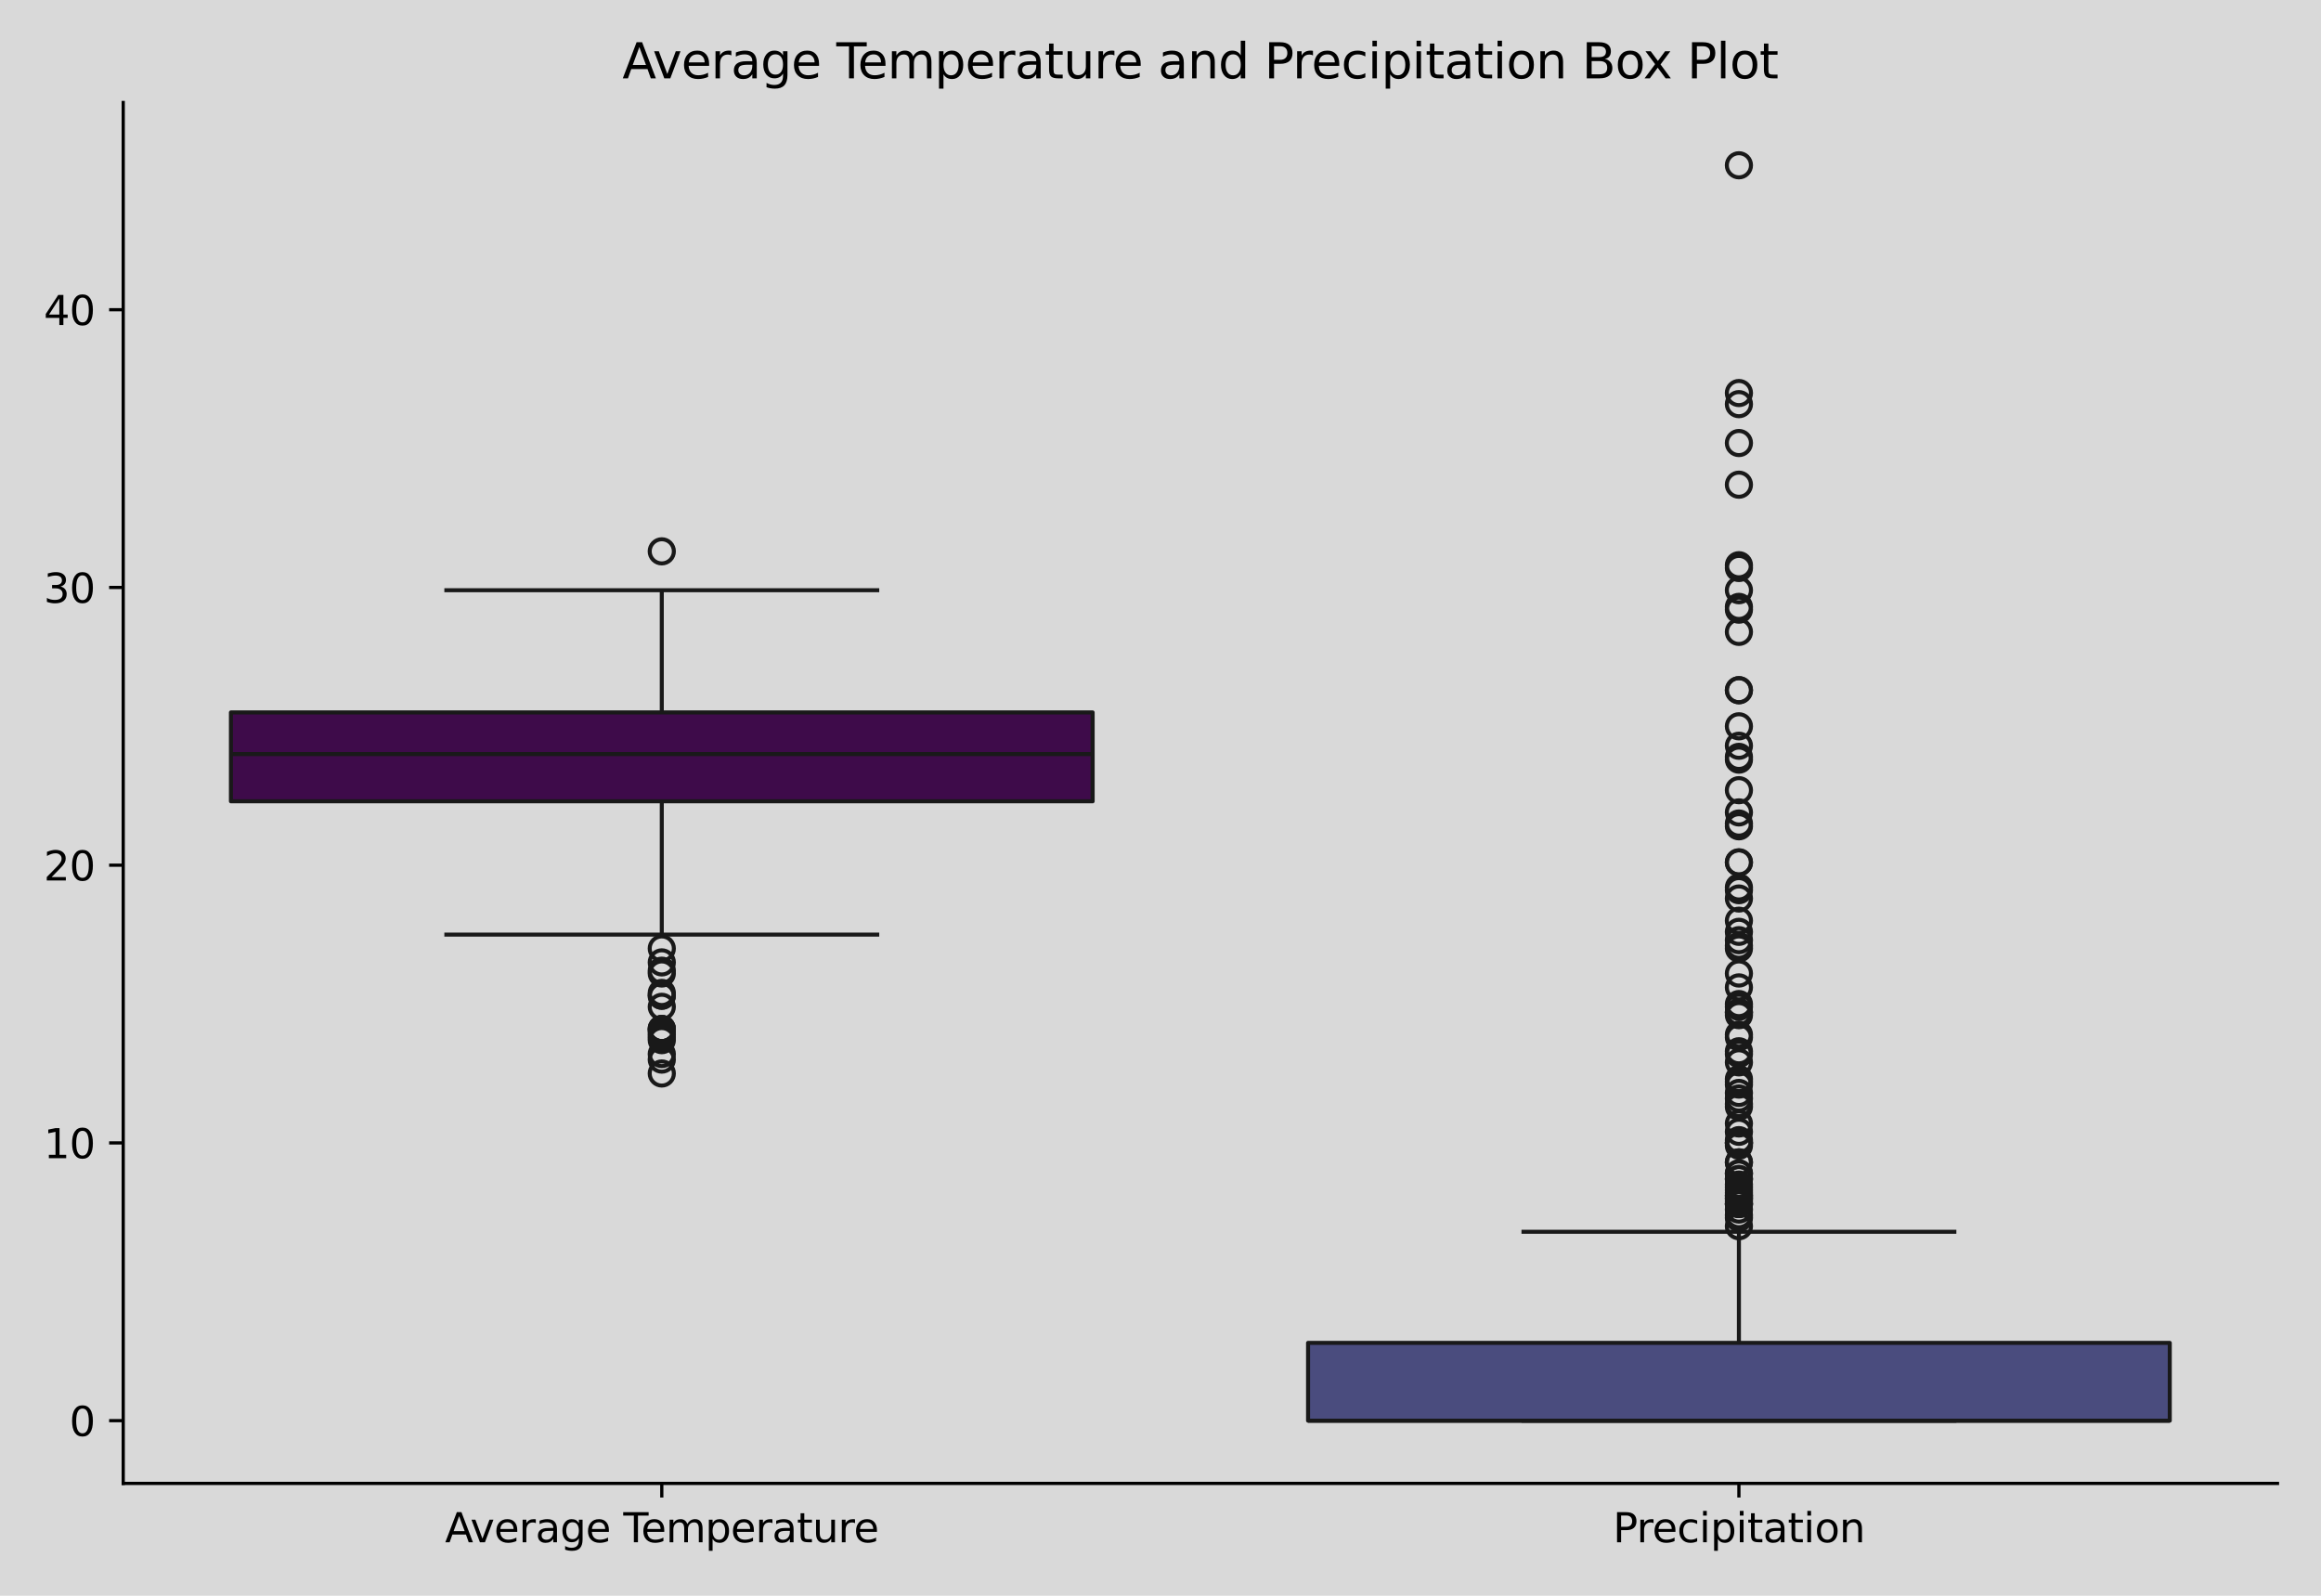 <?xml version="1.0" encoding="utf-8" standalone="no"?>
<!DOCTYPE svg PUBLIC "-//W3C//DTD SVG 1.1//EN"
  "http://www.w3.org/Graphics/SVG/1.1/DTD/svg11.dtd">
<svg xmlns:xlink="http://www.w3.org/1999/xlink" width="576pt" height="396pt" viewBox="0 0 576 396" xmlns="http://www.w3.org/2000/svg" version="1.1">
 <defs>
  <style type="text/css">*{stroke-linejoin: round; stroke-linecap: butt}</style>
 </defs>
 <g id="figure_1">
  <g id="patch_1">
   <path d="M 0 396 
L 576 396 
L 576 0 
L 0 0 
z
" style="fill: #d9d9d9"/>
  </g>
  <g id="axes_1">
   <g id="patch_2">
    <path d="M 30.58 368.12 
L 565.2 368.12 
L 565.2 25.44 
L 30.58 25.44 
z
" style="fill: #d9d9d9"/>
   </g>
   <g id="matplotlib.axis_1">
    <g id="xtick_1">
     <g id="line2d_1">
      <defs>
       <path id="me52f38b81e" d="M 0 0 
L 0 3.5 
" style="stroke: #000000; stroke-width: 0.8"/>
      </defs>
      <g>
       <use xlink:href="#me52f38b81e" x="164.235" y="368.12" style="stroke: #000000; stroke-width: 0.8"/>
      </g>
     </g>
     <g id="text_1">
      <!-- Average Temperature -->
      <g transform="translate(110.444 382.718) scale(0.1 -0.1)">
       <defs>
        <path id="DejaVuSans-41" d="M 2188 4044 
L 1331 1722 
L 3047 1722 
L 2188 4044 
z
M 1831 4666 
L 2547 4666 
L 4325 0 
L 3669 0 
L 3244 1197 
L 1141 1197 
L 716 0 
L 50 0 
L 1831 4666 
z
" transform="scale(0.016)"/>
        <path id="DejaVuSans-76" d="M 191 3500 
L 800 3500 
L 1894 563 
L 2988 3500 
L 3597 3500 
L 2284 0 
L 1503 0 
L 191 3500 
z
" transform="scale(0.016)"/>
        <path id="DejaVuSans-65" d="M 3597 1894 
L 3597 1613 
L 953 1613 
Q 991 1019 1311 708 
Q 1631 397 2203 397 
Q 2534 397 2845 478 
Q 3156 559 3463 722 
L 3463 178 
Q 3153 47 2828 -22 
Q 2503 -91 2169 -91 
Q 1331 -91 842 396 
Q 353 884 353 1716 
Q 353 2575 817 3079 
Q 1281 3584 2069 3584 
Q 2775 3584 3186 3129 
Q 3597 2675 3597 1894 
z
M 3022 2063 
Q 3016 2534 2758 2815 
Q 2500 3097 2075 3097 
Q 1594 3097 1305 2825 
Q 1016 2553 972 2059 
L 3022 2063 
z
" transform="scale(0.016)"/>
        <path id="DejaVuSans-72" d="M 2631 2963 
Q 2534 3019 2420 3045 
Q 2306 3072 2169 3072 
Q 1681 3072 1420 2755 
Q 1159 2438 1159 1844 
L 1159 0 
L 581 0 
L 581 3500 
L 1159 3500 
L 1159 2956 
Q 1341 3275 1631 3429 
Q 1922 3584 2338 3584 
Q 2397 3584 2469 3576 
Q 2541 3569 2628 3553 
L 2631 2963 
z
" transform="scale(0.016)"/>
        <path id="DejaVuSans-61" d="M 2194 1759 
Q 1497 1759 1228 1600 
Q 959 1441 959 1056 
Q 959 750 1161 570 
Q 1363 391 1709 391 
Q 2188 391 2477 730 
Q 2766 1069 2766 1631 
L 2766 1759 
L 2194 1759 
z
M 3341 1997 
L 3341 0 
L 2766 0 
L 2766 531 
Q 2569 213 2275 61 
Q 1981 -91 1556 -91 
Q 1019 -91 701 211 
Q 384 513 384 1019 
Q 384 1609 779 1909 
Q 1175 2209 1959 2209 
L 2766 2209 
L 2766 2266 
Q 2766 2663 2505 2880 
Q 2244 3097 1772 3097 
Q 1472 3097 1187 3025 
Q 903 2953 641 2809 
L 641 3341 
Q 956 3463 1253 3523 
Q 1550 3584 1831 3584 
Q 2591 3584 2966 3190 
Q 3341 2797 3341 1997 
z
" transform="scale(0.016)"/>
        <path id="DejaVuSans-67" d="M 2906 1791 
Q 2906 2416 2648 2759 
Q 2391 3103 1925 3103 
Q 1463 3103 1205 2759 
Q 947 2416 947 1791 
Q 947 1169 1205 825 
Q 1463 481 1925 481 
Q 2391 481 2648 825 
Q 2906 1169 2906 1791 
z
M 3481 434 
Q 3481 -459 3084 -895 
Q 2688 -1331 1869 -1331 
Q 1566 -1331 1297 -1286 
Q 1028 -1241 775 -1147 
L 775 -588 
Q 1028 -725 1275 -790 
Q 1522 -856 1778 -856 
Q 2344 -856 2625 -561 
Q 2906 -266 2906 331 
L 2906 616 
Q 2728 306 2450 153 
Q 2172 0 1784 0 
Q 1141 0 747 490 
Q 353 981 353 1791 
Q 353 2603 747 3093 
Q 1141 3584 1784 3584 
Q 2172 3584 2450 3431 
Q 2728 3278 2906 2969 
L 2906 3500 
L 3481 3500 
L 3481 434 
z
" transform="scale(0.016)"/>
        <path id="DejaVuSans-20" transform="scale(0.016)"/>
        <path id="DejaVuSans-54" d="M -19 4666 
L 3928 4666 
L 3928 4134 
L 2272 4134 
L 2272 0 
L 1638 0 
L 1638 4134 
L -19 4134 
L -19 4666 
z
" transform="scale(0.016)"/>
        <path id="DejaVuSans-6d" d="M 3328 2828 
Q 3544 3216 3844 3400 
Q 4144 3584 4550 3584 
Q 5097 3584 5394 3201 
Q 5691 2819 5691 2113 
L 5691 0 
L 5113 0 
L 5113 2094 
Q 5113 2597 4934 2840 
Q 4756 3084 4391 3084 
Q 3944 3084 3684 2787 
Q 3425 2491 3425 1978 
L 3425 0 
L 2847 0 
L 2847 2094 
Q 2847 2600 2669 2842 
Q 2491 3084 2119 3084 
Q 1678 3084 1418 2786 
Q 1159 2488 1159 1978 
L 1159 0 
L 581 0 
L 581 3500 
L 1159 3500 
L 1159 2956 
Q 1356 3278 1631 3431 
Q 1906 3584 2284 3584 
Q 2666 3584 2933 3390 
Q 3200 3197 3328 2828 
z
" transform="scale(0.016)"/>
        <path id="DejaVuSans-70" d="M 1159 525 
L 1159 -1331 
L 581 -1331 
L 581 3500 
L 1159 3500 
L 1159 2969 
Q 1341 3281 1617 3432 
Q 1894 3584 2278 3584 
Q 2916 3584 3314 3078 
Q 3713 2572 3713 1747 
Q 3713 922 3314 415 
Q 2916 -91 2278 -91 
Q 1894 -91 1617 61 
Q 1341 213 1159 525 
z
M 3116 1747 
Q 3116 2381 2855 2742 
Q 2594 3103 2138 3103 
Q 1681 3103 1420 2742 
Q 1159 2381 1159 1747 
Q 1159 1113 1420 752 
Q 1681 391 2138 391 
Q 2594 391 2855 752 
Q 3116 1113 3116 1747 
z
" transform="scale(0.016)"/>
        <path id="DejaVuSans-74" d="M 1172 4494 
L 1172 3500 
L 2356 3500 
L 2356 3053 
L 1172 3053 
L 1172 1153 
Q 1172 725 1289 603 
Q 1406 481 1766 481 
L 2356 481 
L 2356 0 
L 1766 0 
Q 1100 0 847 248 
Q 594 497 594 1153 
L 594 3053 
L 172 3053 
L 172 3500 
L 594 3500 
L 594 4494 
L 1172 4494 
z
" transform="scale(0.016)"/>
        <path id="DejaVuSans-75" d="M 544 1381 
L 544 3500 
L 1119 3500 
L 1119 1403 
Q 1119 906 1312 657 
Q 1506 409 1894 409 
Q 2359 409 2629 706 
Q 2900 1003 2900 1516 
L 2900 3500 
L 3475 3500 
L 3475 0 
L 2900 0 
L 2900 538 
Q 2691 219 2414 64 
Q 2138 -91 1772 -91 
Q 1169 -91 856 284 
Q 544 659 544 1381 
z
M 1991 3584 
L 1991 3584 
z
" transform="scale(0.016)"/>
       </defs>
       <use xlink:href="#DejaVuSans-41"/>
       <use xlink:href="#DejaVuSans-76" x="62.533"/>
       <use xlink:href="#DejaVuSans-65" x="121.713"/>
       <use xlink:href="#DejaVuSans-72" x="183.236"/>
       <use xlink:href="#DejaVuSans-61" x="224.35"/>
       <use xlink:href="#DejaVuSans-67" x="285.629"/>
       <use xlink:href="#DejaVuSans-65" x="349.105"/>
       <use xlink:href="#DejaVuSans-20" x="410.629"/>
       <use xlink:href="#DejaVuSans-54" x="442.416"/>
       <use xlink:href="#DejaVuSans-65" x="486.5"/>
       <use xlink:href="#DejaVuSans-6d" x="548.023"/>
       <use xlink:href="#DejaVuSans-70" x="645.436"/>
       <use xlink:href="#DejaVuSans-65" x="708.912"/>
       <use xlink:href="#DejaVuSans-72" x="770.436"/>
       <use xlink:href="#DejaVuSans-61" x="811.549"/>
       <use xlink:href="#DejaVuSans-74" x="872.828"/>
       <use xlink:href="#DejaVuSans-75" x="912.037"/>
       <use xlink:href="#DejaVuSans-72" x="975.416"/>
       <use xlink:href="#DejaVuSans-65" x="1014.279"/>
      </g>
     </g>
    </g>
    <g id="xtick_2">
     <g id="line2d_2">
      <g>
       <use xlink:href="#me52f38b81e" x="431.545" y="368.12" style="stroke: #000000; stroke-width: 0.8"/>
      </g>
     </g>
     <g id="text_2">
      <!-- Precipitation -->
      <g transform="translate(400.295 382.718) scale(0.1 -0.1)">
       <defs>
        <path id="DejaVuSans-50" d="M 1259 4147 
L 1259 2394 
L 2053 2394 
Q 2494 2394 2734 2622 
Q 2975 2850 2975 3272 
Q 2975 3691 2734 3919 
Q 2494 4147 2053 4147 
L 1259 4147 
z
M 628 4666 
L 2053 4666 
Q 2838 4666 3239 4311 
Q 3641 3956 3641 3272 
Q 3641 2581 3239 2228 
Q 2838 1875 2053 1875 
L 1259 1875 
L 1259 0 
L 628 0 
L 628 4666 
z
" transform="scale(0.016)"/>
        <path id="DejaVuSans-63" d="M 3122 3366 
L 3122 2828 
Q 2878 2963 2633 3030 
Q 2388 3097 2138 3097 
Q 1578 3097 1268 2742 
Q 959 2388 959 1747 
Q 959 1106 1268 751 
Q 1578 397 2138 397 
Q 2388 397 2633 464 
Q 2878 531 3122 666 
L 3122 134 
Q 2881 22 2623 -34 
Q 2366 -91 2075 -91 
Q 1284 -91 818 406 
Q 353 903 353 1747 
Q 353 2603 823 3093 
Q 1294 3584 2113 3584 
Q 2378 3584 2631 3529 
Q 2884 3475 3122 3366 
z
" transform="scale(0.016)"/>
        <path id="DejaVuSans-69" d="M 603 3500 
L 1178 3500 
L 1178 0 
L 603 0 
L 603 3500 
z
M 603 4863 
L 1178 4863 
L 1178 4134 
L 603 4134 
L 603 4863 
z
" transform="scale(0.016)"/>
        <path id="DejaVuSans-6f" d="M 1959 3097 
Q 1497 3097 1228 2736 
Q 959 2375 959 1747 
Q 959 1119 1226 758 
Q 1494 397 1959 397 
Q 2419 397 2687 759 
Q 2956 1122 2956 1747 
Q 2956 2369 2687 2733 
Q 2419 3097 1959 3097 
z
M 1959 3584 
Q 2709 3584 3137 3096 
Q 3566 2609 3566 1747 
Q 3566 888 3137 398 
Q 2709 -91 1959 -91 
Q 1206 -91 779 398 
Q 353 888 353 1747 
Q 353 2609 779 3096 
Q 1206 3584 1959 3584 
z
" transform="scale(0.016)"/>
        <path id="DejaVuSans-6e" d="M 3513 2113 
L 3513 0 
L 2938 0 
L 2938 2094 
Q 2938 2591 2744 2837 
Q 2550 3084 2163 3084 
Q 1697 3084 1428 2787 
Q 1159 2491 1159 1978 
L 1159 0 
L 581 0 
L 581 3500 
L 1159 3500 
L 1159 2956 
Q 1366 3272 1645 3428 
Q 1925 3584 2291 3584 
Q 2894 3584 3203 3211 
Q 3513 2838 3513 2113 
z
" transform="scale(0.016)"/>
       </defs>
       <use xlink:href="#DejaVuSans-50"/>
       <use xlink:href="#DejaVuSans-72" x="58.553"/>
       <use xlink:href="#DejaVuSans-65" x="97.416"/>
       <use xlink:href="#DejaVuSans-63" x="158.939"/>
       <use xlink:href="#DejaVuSans-69" x="213.92"/>
       <use xlink:href="#DejaVuSans-70" x="241.703"/>
       <use xlink:href="#DejaVuSans-69" x="305.18"/>
       <use xlink:href="#DejaVuSans-74" x="332.963"/>
       <use xlink:href="#DejaVuSans-61" x="372.172"/>
       <use xlink:href="#DejaVuSans-74" x="433.451"/>
       <use xlink:href="#DejaVuSans-69" x="472.66"/>
       <use xlink:href="#DejaVuSans-6f" x="500.443"/>
       <use xlink:href="#DejaVuSans-6e" x="561.625"/>
      </g>
     </g>
    </g>
   </g>
   <g id="matplotlib.axis_2">
    <g id="ytick_1">
     <g id="line2d_3">
      <defs>
       <path id="m441ba80ce3" d="M 0 0 
L -3.5 0 
" style="stroke: #000000; stroke-width: 0.8"/>
      </defs>
      <g>
       <use xlink:href="#m441ba80ce3" x="30.58" y="352.544" style="stroke: #000000; stroke-width: 0.8"/>
      </g>
     </g>
     <g id="text_3">
      <!-- 0 -->
      <g transform="translate(17.218 356.343) scale(0.1 -0.1)">
       <defs>
        <path id="DejaVuSans-30" d="M 2034 4250 
Q 1547 4250 1301 3770 
Q 1056 3291 1056 2328 
Q 1056 1369 1301 889 
Q 1547 409 2034 409 
Q 2525 409 2770 889 
Q 3016 1369 3016 2328 
Q 3016 3291 2770 3770 
Q 2525 4250 2034 4250 
z
M 2034 4750 
Q 2819 4750 3233 4129 
Q 3647 3509 3647 2328 
Q 3647 1150 3233 529 
Q 2819 -91 2034 -91 
Q 1250 -91 836 529 
Q 422 1150 422 2328 
Q 422 3509 836 4129 
Q 1250 4750 2034 4750 
z
" transform="scale(0.016)"/>
       </defs>
       <use xlink:href="#DejaVuSans-30"/>
      </g>
     </g>
    </g>
    <g id="ytick_2">
     <g id="line2d_4">
      <g>
       <use xlink:href="#m441ba80ce3" x="30.58" y="283.622" style="stroke: #000000; stroke-width: 0.8"/>
      </g>
     </g>
     <g id="text_4">
      <!-- 10 -->
      <g transform="translate(10.855 287.421) scale(0.1 -0.1)">
       <defs>
        <path id="DejaVuSans-31" d="M 794 531 
L 1825 531 
L 1825 4091 
L 703 3866 
L 703 4441 
L 1819 4666 
L 2450 4666 
L 2450 531 
L 3481 531 
L 3481 0 
L 794 0 
L 794 531 
z
" transform="scale(0.016)"/>
       </defs>
       <use xlink:href="#DejaVuSans-31"/>
       <use xlink:href="#DejaVuSans-30" x="63.623"/>
      </g>
     </g>
    </g>
    <g id="ytick_3">
     <g id="line2d_5">
      <g>
       <use xlink:href="#m441ba80ce3" x="30.58" y="214.7" style="stroke: #000000; stroke-width: 0.8"/>
      </g>
     </g>
     <g id="text_5">
      <!-- 20 -->
      <g transform="translate(10.855 218.499) scale(0.1 -0.1)">
       <defs>
        <path id="DejaVuSans-32" d="M 1228 531 
L 3431 531 
L 3431 0 
L 469 0 
L 469 531 
Q 828 903 1448 1529 
Q 2069 2156 2228 2338 
Q 2531 2678 2651 2914 
Q 2772 3150 2772 3378 
Q 2772 3750 2511 3984 
Q 2250 4219 1831 4219 
Q 1534 4219 1204 4116 
Q 875 4013 500 3803 
L 500 4441 
Q 881 4594 1212 4672 
Q 1544 4750 1819 4750 
Q 2544 4750 2975 4387 
Q 3406 4025 3406 3419 
Q 3406 3131 3298 2873 
Q 3191 2616 2906 2266 
Q 2828 2175 2409 1742 
Q 1991 1309 1228 531 
z
" transform="scale(0.016)"/>
       </defs>
       <use xlink:href="#DejaVuSans-32"/>
       <use xlink:href="#DejaVuSans-30" x="63.623"/>
      </g>
     </g>
    </g>
    <g id="ytick_4">
     <g id="line2d_6">
      <g>
       <use xlink:href="#m441ba80ce3" x="30.58" y="145.778" style="stroke: #000000; stroke-width: 0.8"/>
      </g>
     </g>
     <g id="text_6">
      <!-- 30 -->
      <g transform="translate(10.855 149.577) scale(0.1 -0.1)">
       <defs>
        <path id="DejaVuSans-33" d="M 2597 2516 
Q 3050 2419 3304 2112 
Q 3559 1806 3559 1356 
Q 3559 666 3084 287 
Q 2609 -91 1734 -91 
Q 1441 -91 1130 -33 
Q 819 25 488 141 
L 488 750 
Q 750 597 1062 519 
Q 1375 441 1716 441 
Q 2309 441 2620 675 
Q 2931 909 2931 1356 
Q 2931 1769 2642 2001 
Q 2353 2234 1838 2234 
L 1294 2234 
L 1294 2753 
L 1863 2753 
Q 2328 2753 2575 2939 
Q 2822 3125 2822 3475 
Q 2822 3834 2567 4026 
Q 2313 4219 1838 4219 
Q 1578 4219 1281 4162 
Q 984 4106 628 3988 
L 628 4550 
Q 988 4650 1302 4700 
Q 1616 4750 1894 4750 
Q 2613 4750 3031 4423 
Q 3450 4097 3450 3541 
Q 3450 3153 3228 2886 
Q 3006 2619 2597 2516 
z
" transform="scale(0.016)"/>
       </defs>
       <use xlink:href="#DejaVuSans-33"/>
       <use xlink:href="#DejaVuSans-30" x="63.623"/>
      </g>
     </g>
    </g>
    <g id="ytick_5">
     <g id="line2d_7">
      <g>
       <use xlink:href="#m441ba80ce3" x="30.58" y="76.856" style="stroke: #000000; stroke-width: 0.8"/>
      </g>
     </g>
     <g id="text_7">
      <!-- 40 -->
      <g transform="translate(10.855 80.655) scale(0.1 -0.1)">
       <defs>
        <path id="DejaVuSans-34" d="M 2419 4116 
L 825 1625 
L 2419 1625 
L 2419 4116 
z
M 2253 4666 
L 3047 4666 
L 3047 1625 
L 3713 1625 
L 3713 1100 
L 3047 1100 
L 3047 0 
L 2419 0 
L 2419 1100 
L 313 1100 
L 313 1709 
L 2253 4666 
z
" transform="scale(0.016)"/>
       </defs>
       <use xlink:href="#DejaVuSans-34"/>
       <use xlink:href="#DejaVuSans-30" x="63.623"/>
      </g>
     </g>
    </g>
   </g>
   <g id="patch_3">
    <path d="M 57.311 198.848 
L 271.159 198.848 
L 271.159 176.793 
L 57.311 176.793 
L 57.311 198.848 
z
" clip-path="url(#pd8fa0f2eb4)" style="fill: #3e0b4a; stroke: #191919; stroke-linejoin: miter"/>
   </g>
   <g id="line2d_8">
    <path d="M 164.235 198.848 
L 164.235 231.93 
" clip-path="url(#pd8fa0f2eb4)" style="fill: none; stroke: #191919"/>
   </g>
   <g id="line2d_9">
    <path d="M 164.235 176.793 
L 164.235 146.467 
" clip-path="url(#pd8fa0f2eb4)" style="fill: none; stroke: #191919"/>
   </g>
   <g id="line2d_10">
    <path d="M 110.773 231.93 
L 217.697 231.93 
" clip-path="url(#pd8fa0f2eb4)" style="fill: none; stroke: #191919; stroke-linecap: square"/>
   </g>
   <g id="line2d_11">
    <path d="M 110.773 146.467 
L 217.697 146.467 
" clip-path="url(#pd8fa0f2eb4)" style="fill: none; stroke: #191919; stroke-linecap: square"/>
   </g>
   <g id="line2d_12">
    <defs>
     <path id="m63fc53a1f8" d="M 0 3 
C 0.796 3 1.559 2.684 2.121 2.121 
C 2.684 1.559 3 0.796 3 0 
C 3 -0.796 2.684 -1.559 2.121 -2.121 
C 1.559 -2.684 0.796 -3 0 -3 
C -0.796 -3 -1.559 -2.684 -2.121 -2.121 
C -2.684 -1.559 -3 -0.796 -3 0 
C -3 0.796 -2.684 1.559 -2.121 2.121 
C -1.559 2.684 -0.796 3 0 3 
z
" style="stroke: #191919"/>
    </defs>
    <g clip-path="url(#pd8fa0f2eb4)">
     <use xlink:href="#m63fc53a1f8" x="164.235" y="240.89" style="fill-opacity: 0; stroke: #191919"/>
     <use xlink:href="#m63fc53a1f8" x="164.235" y="247.093" style="fill-opacity: 0; stroke: #191919"/>
     <use xlink:href="#m63fc53a1f8" x="164.235" y="262.945" style="fill-opacity: 0; stroke: #191919"/>
     <use xlink:href="#m63fc53a1f8" x="164.235" y="255.364" style="fill-opacity: 0; stroke: #191919"/>
     <use xlink:href="#m63fc53a1f8" x="164.235" y="249.85" style="fill-opacity: 0; stroke: #191919"/>
     <use xlink:href="#m63fc53a1f8" x="164.235" y="258.121" style="fill-opacity: 0; stroke: #191919"/>
     <use xlink:href="#m63fc53a1f8" x="164.235" y="235.376" style="fill-opacity: 0; stroke: #191919"/>
     <use xlink:href="#m63fc53a1f8" x="164.235" y="256.742" style="fill-opacity: 0; stroke: #191919"/>
     <use xlink:href="#m63fc53a1f8" x="164.235" y="238.822" style="fill-opacity: 0; stroke: #191919"/>
     <use xlink:href="#m63fc53a1f8" x="164.235" y="241.579" style="fill-opacity: 0; stroke: #191919"/>
     <use xlink:href="#m63fc53a1f8" x="164.235" y="266.391" style="fill-opacity: 0; stroke: #191919"/>
     <use xlink:href="#m63fc53a1f8" x="164.235" y="257.431" style="fill-opacity: 0; stroke: #191919"/>
     <use xlink:href="#m63fc53a1f8" x="164.235" y="255.364" style="fill-opacity: 0; stroke: #191919"/>
     <use xlink:href="#m63fc53a1f8" x="164.235" y="256.053" style="fill-opacity: 0; stroke: #191919"/>
     <use xlink:href="#m63fc53a1f8" x="164.235" y="247.093" style="fill-opacity: 0; stroke: #191919"/>
     <use xlink:href="#m63fc53a1f8" x="164.235" y="255.364" style="fill-opacity: 0; stroke: #191919"/>
     <use xlink:href="#m63fc53a1f8" x="164.235" y="261.567" style="fill-opacity: 0; stroke: #191919"/>
     <use xlink:href="#m63fc53a1f8" x="164.235" y="246.404" style="fill-opacity: 0; stroke: #191919"/>
     <use xlink:href="#m63fc53a1f8" x="164.235" y="136.818" style="fill-opacity: 0; stroke: #191919"/>
    </g>
   </g>
   <g id="patch_4">
    <path d="M 324.621 352.544 
L 538.469 352.544 
L 538.469 333.245 
L 324.621 333.245 
L 324.621 352.544 
z
" clip-path="url(#pd8fa0f2eb4)" style="fill: #4a4c7e; stroke: #191919; stroke-linejoin: miter"/>
   </g>
   <g id="line2d_13">
    <path d="M 431.545 352.544 
L 431.545 352.544 
" clip-path="url(#pd8fa0f2eb4)" style="fill: none; stroke: #191919"/>
   </g>
   <g id="line2d_14">
    <path d="M 431.545 333.245 
L 431.545 305.677 
" clip-path="url(#pd8fa0f2eb4)" style="fill: none; stroke: #191919"/>
   </g>
   <g id="line2d_15">
    <path d="M 378.083 352.544 
L 485.007 352.544 
" clip-path="url(#pd8fa0f2eb4)" style="fill: none; stroke: #191919; stroke-linecap: square"/>
   </g>
   <g id="line2d_16">
    <path d="M 378.083 305.677 
L 485.007 305.677 
" clip-path="url(#pd8fa0f2eb4)" style="fill: none; stroke: #191919; stroke-linecap: square"/>
   </g>
   <g id="line2d_17">
    <g clip-path="url(#pd8fa0f2eb4)">
     <use xlink:href="#m63fc53a1f8" x="431.545" y="274.662" style="fill-opacity: 0; stroke: #191919"/>
     <use xlink:href="#m63fc53a1f8" x="431.545" y="231.241" style="fill-opacity: 0; stroke: #191919"/>
     <use xlink:href="#m63fc53a1f8" x="431.545" y="282.932" style="fill-opacity: 0; stroke: #191919"/>
     <use xlink:href="#m63fc53a1f8" x="431.545" y="205.051" style="fill-opacity: 0; stroke: #191919"/>
     <use xlink:href="#m63fc53a1f8" x="431.545" y="256.742" style="fill-opacity: 0; stroke: #191919"/>
     <use xlink:href="#m63fc53a1f8" x="431.545" y="296.717" style="fill-opacity: 0; stroke: #191919"/>
     <use xlink:href="#m63fc53a1f8" x="431.545" y="283.622" style="fill-opacity: 0; stroke: #191919"/>
     <use xlink:href="#m63fc53a1f8" x="431.545" y="187.82" style="fill-opacity: 0; stroke: #191919"/>
     <use xlink:href="#m63fc53a1f8" x="431.545" y="294.649" style="fill-opacity: 0; stroke: #191919"/>
     <use xlink:href="#m63fc53a1f8" x="431.545" y="291.203" style="fill-opacity: 0; stroke: #191919"/>
     <use xlink:href="#m63fc53a1f8" x="431.545" y="214.01" style="fill-opacity: 0; stroke: #191919"/>
     <use xlink:href="#m63fc53a1f8" x="431.545" y="228.484" style="fill-opacity: 0; stroke: #191919"/>
     <use xlink:href="#m63fc53a1f8" x="431.545" y="260.877" style="fill-opacity: 0; stroke: #191919"/>
     <use xlink:href="#m63fc53a1f8" x="431.545" y="180.239" style="fill-opacity: 0; stroke: #191919"/>
     <use xlink:href="#m63fc53a1f8" x="431.545" y="251.918" style="fill-opacity: 0; stroke: #191919"/>
     <use xlink:href="#m63fc53a1f8" x="431.545" y="298.095" style="fill-opacity: 0; stroke: #191919"/>
     <use xlink:href="#m63fc53a1f8" x="431.545" y="261.567" style="fill-opacity: 0; stroke: #191919"/>
     <use xlink:href="#m63fc53a1f8" x="431.545" y="288.446" style="fill-opacity: 0; stroke: #191919"/>
     <use xlink:href="#m63fc53a1f8" x="431.545" y="269.148" style="fill-opacity: 0; stroke: #191919"/>
     <use xlink:href="#m63fc53a1f8" x="431.545" y="296.717" style="fill-opacity: 0; stroke: #191919"/>
     <use xlink:href="#m63fc53a1f8" x="431.545" y="150.602" style="fill-opacity: 0; stroke: #191919"/>
     <use xlink:href="#m63fc53a1f8" x="431.545" y="288.446" style="fill-opacity: 0; stroke: #191919"/>
     <use xlink:href="#m63fc53a1f8" x="431.545" y="302.231" style="fill-opacity: 0; stroke: #191919"/>
     <use xlink:href="#m63fc53a1f8" x="431.545" y="241.579" style="fill-opacity: 0; stroke: #191919"/>
     <use xlink:href="#m63fc53a1f8" x="431.545" y="171.279" style="fill-opacity: 0; stroke: #191919"/>
     <use xlink:href="#m63fc53a1f8" x="431.545" y="249.161" style="fill-opacity: 0; stroke: #191919"/>
     <use xlink:href="#m63fc53a1f8" x="431.545" y="220.903" style="fill-opacity: 0; stroke: #191919"/>
     <use xlink:href="#m63fc53a1f8" x="431.545" y="249.85" style="fill-opacity: 0; stroke: #191919"/>
     <use xlink:href="#m63fc53a1f8" x="431.545" y="297.406" style="fill-opacity: 0; stroke: #191919"/>
     <use xlink:href="#m63fc53a1f8" x="431.545" y="201.605" style="fill-opacity: 0; stroke: #191919"/>
     <use xlink:href="#m63fc53a1f8" x="431.545" y="233.309" style="fill-opacity: 0; stroke: #191919"/>
     <use xlink:href="#m63fc53a1f8" x="431.545" y="171.279" style="fill-opacity: 0; stroke: #191919"/>
     <use xlink:href="#m63fc53a1f8" x="431.545" y="251.228" style="fill-opacity: 0; stroke: #191919"/>
     <use xlink:href="#m63fc53a1f8" x="431.545" y="188.509" style="fill-opacity: 0; stroke: #191919"/>
     <use xlink:href="#m63fc53a1f8" x="431.545" y="97.532" style="fill-opacity: 0; stroke: #191919"/>
     <use xlink:href="#m63fc53a1f8" x="431.545" y="214.01" style="fill-opacity: 0; stroke: #191919"/>
     <use xlink:href="#m63fc53a1f8" x="431.545" y="298.785" style="fill-opacity: 0; stroke: #191919"/>
     <use xlink:href="#m63fc53a1f8" x="431.545" y="156.805" style="fill-opacity: 0; stroke: #191919"/>
     <use xlink:href="#m63fc53a1f8" x="431.545" y="185.063" style="fill-opacity: 0; stroke: #191919"/>
     <use xlink:href="#m63fc53a1f8" x="431.545" y="234.687" style="fill-opacity: 0; stroke: #191919"/>
     <use xlink:href="#m63fc53a1f8" x="431.545" y="292.582" style="fill-opacity: 0; stroke: #191919"/>
     <use xlink:href="#m63fc53a1f8" x="431.545" y="280.865" style="fill-opacity: 0; stroke: #191919"/>
     <use xlink:href="#m63fc53a1f8" x="431.545" y="204.361" style="fill-opacity: 0; stroke: #191919"/>
     <use xlink:href="#m63fc53a1f8" x="431.545" y="298.785" style="fill-opacity: 0; stroke: #191919"/>
     <use xlink:href="#m63fc53a1f8" x="431.545" y="222.97" style="fill-opacity: 0; stroke: #191919"/>
     <use xlink:href="#m63fc53a1f8" x="431.545" y="41.016" style="fill-opacity: 0; stroke: #191919"/>
     <use xlink:href="#m63fc53a1f8" x="431.545" y="245.025" style="fill-opacity: 0; stroke: #191919"/>
     <use xlink:href="#m63fc53a1f8" x="431.545" y="146.467" style="fill-opacity: 0; stroke: #191919"/>
     <use xlink:href="#m63fc53a1f8" x="431.545" y="283.622" style="fill-opacity: 0; stroke: #191919"/>
     <use xlink:href="#m63fc53a1f8" x="431.545" y="220.213" style="fill-opacity: 0; stroke: #191919"/>
     <use xlink:href="#m63fc53a1f8" x="431.545" y="120.277" style="fill-opacity: 0; stroke: #191919"/>
     <use xlink:href="#m63fc53a1f8" x="431.545" y="268.459" style="fill-opacity: 0; stroke: #191919"/>
     <use xlink:href="#m63fc53a1f8" x="431.545" y="196.091" style="fill-opacity: 0; stroke: #191919"/>
     <use xlink:href="#m63fc53a1f8" x="431.545" y="263.634" style="fill-opacity: 0; stroke: #191919"/>
     <use xlink:href="#m63fc53a1f8" x="431.545" y="284.311" style="fill-opacity: 0; stroke: #191919"/>
     <use xlink:href="#m63fc53a1f8" x="431.545" y="297.406" style="fill-opacity: 0; stroke: #191919"/>
     <use xlink:href="#m63fc53a1f8" x="431.545" y="109.938" style="fill-opacity: 0; stroke: #191919"/>
     <use xlink:href="#m63fc53a1f8" x="431.545" y="140.953" style="fill-opacity: 0; stroke: #191919"/>
     <use xlink:href="#m63fc53a1f8" x="431.545" y="295.338" style="fill-opacity: 0; stroke: #191919"/>
     <use xlink:href="#m63fc53a1f8" x="431.545" y="298.785" style="fill-opacity: 0; stroke: #191919"/>
     <use xlink:href="#m63fc53a1f8" x="431.545" y="273.973" style="fill-opacity: 0; stroke: #191919"/>
     <use xlink:href="#m63fc53a1f8" x="431.545" y="304.298" style="fill-opacity: 0; stroke: #191919"/>
     <use xlink:href="#m63fc53a1f8" x="431.545" y="292.582" style="fill-opacity: 0; stroke: #191919"/>
     <use xlink:href="#m63fc53a1f8" x="431.545" y="100.289" style="fill-opacity: 0; stroke: #191919"/>
     <use xlink:href="#m63fc53a1f8" x="431.545" y="140.264" style="fill-opacity: 0; stroke: #191919"/>
     <use xlink:href="#m63fc53a1f8" x="431.545" y="151.292" style="fill-opacity: 0; stroke: #191919"/>
     <use xlink:href="#m63fc53a1f8" x="431.545" y="235.376" style="fill-opacity: 0; stroke: #191919"/>
     <use xlink:href="#m63fc53a1f8" x="431.545" y="267.77" style="fill-opacity: 0; stroke: #191919"/>
     <use xlink:href="#m63fc53a1f8" x="431.545" y="291.203" style="fill-opacity: 0; stroke: #191919"/>
     <use xlink:href="#m63fc53a1f8" x="431.545" y="251.228" style="fill-opacity: 0; stroke: #191919"/>
     <use xlink:href="#m63fc53a1f8" x="431.545" y="296.028" style="fill-opacity: 0; stroke: #191919"/>
     <use xlink:href="#m63fc53a1f8" x="431.545" y="293.96" style="fill-opacity: 0; stroke: #191919"/>
     <use xlink:href="#m63fc53a1f8" x="431.545" y="283.622" style="fill-opacity: 0; stroke: #191919"/>
     <use xlink:href="#m63fc53a1f8" x="431.545" y="301.541" style="fill-opacity: 0; stroke: #191919"/>
     <use xlink:href="#m63fc53a1f8" x="431.545" y="257.431" style="fill-opacity: 0; stroke: #191919"/>
     <use xlink:href="#m63fc53a1f8" x="431.545" y="278.797" style="fill-opacity: 0; stroke: #191919"/>
     <use xlink:href="#m63fc53a1f8" x="431.545" y="272.594" style="fill-opacity: 0; stroke: #191919"/>
     <use xlink:href="#m63fc53a1f8" x="431.545" y="271.216" style="fill-opacity: 0; stroke: #191919"/>
     <use xlink:href="#m63fc53a1f8" x="431.545" y="300.163" style="fill-opacity: 0; stroke: #191919"/>
    </g>
   </g>
   <g id="line2d_18">
    <path d="M 57.311 187.131 
L 271.159 187.131 
" clip-path="url(#pd8fa0f2eb4)" style="fill: none; stroke: #191919"/>
   </g>
   <g id="line2d_19">
    <path d="M 324.621 352.544 
L 538.469 352.544 
" clip-path="url(#pd8fa0f2eb4)" style="fill: none; stroke: #191919"/>
   </g>
   <g id="patch_5">
    <path d="M 30.58 368.12 
L 30.58 25.44 
" style="fill: none; stroke: #000000; stroke-width: 0.8; stroke-linejoin: miter; stroke-linecap: square"/>
   </g>
   <g id="patch_6">
    <path d="M 30.58 368.12 
L 565.2 368.12 
" style="fill: none; stroke: #000000; stroke-width: 0.8; stroke-linejoin: miter; stroke-linecap: square"/>
   </g>
   <g id="text_8">
    <!-- Average Temperature and Precipitation Box Plot -->
    <g transform="translate(154.465 19.44) scale(0.12 -0.12)">
     <defs>
      <path id="DejaVuSans-64" d="M 2906 2969 
L 2906 4863 
L 3481 4863 
L 3481 0 
L 2906 0 
L 2906 525 
Q 2725 213 2448 61 
Q 2172 -91 1784 -91 
Q 1150 -91 751 415 
Q 353 922 353 1747 
Q 353 2572 751 3078 
Q 1150 3584 1784 3584 
Q 2172 3584 2448 3432 
Q 2725 3281 2906 2969 
z
M 947 1747 
Q 947 1113 1208 752 
Q 1469 391 1925 391 
Q 2381 391 2643 752 
Q 2906 1113 2906 1747 
Q 2906 2381 2643 2742 
Q 2381 3103 1925 3103 
Q 1469 3103 1208 2742 
Q 947 2381 947 1747 
z
" transform="scale(0.016)"/>
      <path id="DejaVuSans-42" d="M 1259 2228 
L 1259 519 
L 2272 519 
Q 2781 519 3026 730 
Q 3272 941 3272 1375 
Q 3272 1813 3026 2020 
Q 2781 2228 2272 2228 
L 1259 2228 
z
M 1259 4147 
L 1259 2741 
L 2194 2741 
Q 2656 2741 2882 2914 
Q 3109 3088 3109 3444 
Q 3109 3797 2882 3972 
Q 2656 4147 2194 4147 
L 1259 4147 
z
M 628 4666 
L 2241 4666 
Q 2963 4666 3353 4366 
Q 3744 4066 3744 3513 
Q 3744 3084 3544 2831 
Q 3344 2578 2956 2516 
Q 3422 2416 3680 2098 
Q 3938 1781 3938 1306 
Q 3938 681 3513 340 
Q 3088 0 2303 0 
L 628 0 
L 628 4666 
z
" transform="scale(0.016)"/>
      <path id="DejaVuSans-78" d="M 3513 3500 
L 2247 1797 
L 3578 0 
L 2900 0 
L 1881 1375 
L 863 0 
L 184 0 
L 1544 1831 
L 300 3500 
L 978 3500 
L 1906 2253 
L 2834 3500 
L 3513 3500 
z
" transform="scale(0.016)"/>
      <path id="DejaVuSans-6c" d="M 603 4863 
L 1178 4863 
L 1178 0 
L 603 0 
L 603 4863 
z
" transform="scale(0.016)"/>
     </defs>
     <use xlink:href="#DejaVuSans-41"/>
     <use xlink:href="#DejaVuSans-76" x="62.533"/>
     <use xlink:href="#DejaVuSans-65" x="121.713"/>
     <use xlink:href="#DejaVuSans-72" x="183.236"/>
     <use xlink:href="#DejaVuSans-61" x="224.35"/>
     <use xlink:href="#DejaVuSans-67" x="285.629"/>
     <use xlink:href="#DejaVuSans-65" x="349.105"/>
     <use xlink:href="#DejaVuSans-20" x="410.629"/>
     <use xlink:href="#DejaVuSans-54" x="442.416"/>
     <use xlink:href="#DejaVuSans-65" x="486.5"/>
     <use xlink:href="#DejaVuSans-6d" x="548.023"/>
     <use xlink:href="#DejaVuSans-70" x="645.436"/>
     <use xlink:href="#DejaVuSans-65" x="708.912"/>
     <use xlink:href="#DejaVuSans-72" x="770.436"/>
     <use xlink:href="#DejaVuSans-61" x="811.549"/>
     <use xlink:href="#DejaVuSans-74" x="872.828"/>
     <use xlink:href="#DejaVuSans-75" x="912.037"/>
     <use xlink:href="#DejaVuSans-72" x="975.416"/>
     <use xlink:href="#DejaVuSans-65" x="1014.279"/>
     <use xlink:href="#DejaVuSans-20" x="1075.803"/>
     <use xlink:href="#DejaVuSans-61" x="1107.59"/>
     <use xlink:href="#DejaVuSans-6e" x="1168.869"/>
     <use xlink:href="#DejaVuSans-64" x="1232.248"/>
     <use xlink:href="#DejaVuSans-20" x="1295.725"/>
     <use xlink:href="#DejaVuSans-50" x="1327.512"/>
     <use xlink:href="#DejaVuSans-72" x="1386.064"/>
     <use xlink:href="#DejaVuSans-65" x="1424.928"/>
     <use xlink:href="#DejaVuSans-63" x="1486.451"/>
     <use xlink:href="#DejaVuSans-69" x="1541.432"/>
     <use xlink:href="#DejaVuSans-70" x="1569.215"/>
     <use xlink:href="#DejaVuSans-69" x="1632.691"/>
     <use xlink:href="#DejaVuSans-74" x="1660.475"/>
     <use xlink:href="#DejaVuSans-61" x="1699.684"/>
     <use xlink:href="#DejaVuSans-74" x="1760.963"/>
     <use xlink:href="#DejaVuSans-69" x="1800.172"/>
     <use xlink:href="#DejaVuSans-6f" x="1827.955"/>
     <use xlink:href="#DejaVuSans-6e" x="1889.137"/>
     <use xlink:href="#DejaVuSans-20" x="1952.516"/>
     <use xlink:href="#DejaVuSans-42" x="1984.303"/>
     <use xlink:href="#DejaVuSans-6f" x="2052.906"/>
     <use xlink:href="#DejaVuSans-78" x="2110.963"/>
     <use xlink:href="#DejaVuSans-20" x="2170.143"/>
     <use xlink:href="#DejaVuSans-50" x="2201.93"/>
     <use xlink:href="#DejaVuSans-6c" x="2262.232"/>
     <use xlink:href="#DejaVuSans-6f" x="2290.016"/>
     <use xlink:href="#DejaVuSans-74" x="2351.197"/>
    </g>
   </g>
  </g>
 </g>
 <defs>
  <clipPath id="pd8fa0f2eb4">
   <rect x="30.58" y="25.44" width="534.62" height="342.68"/>
  </clipPath>
 </defs>
</svg>
